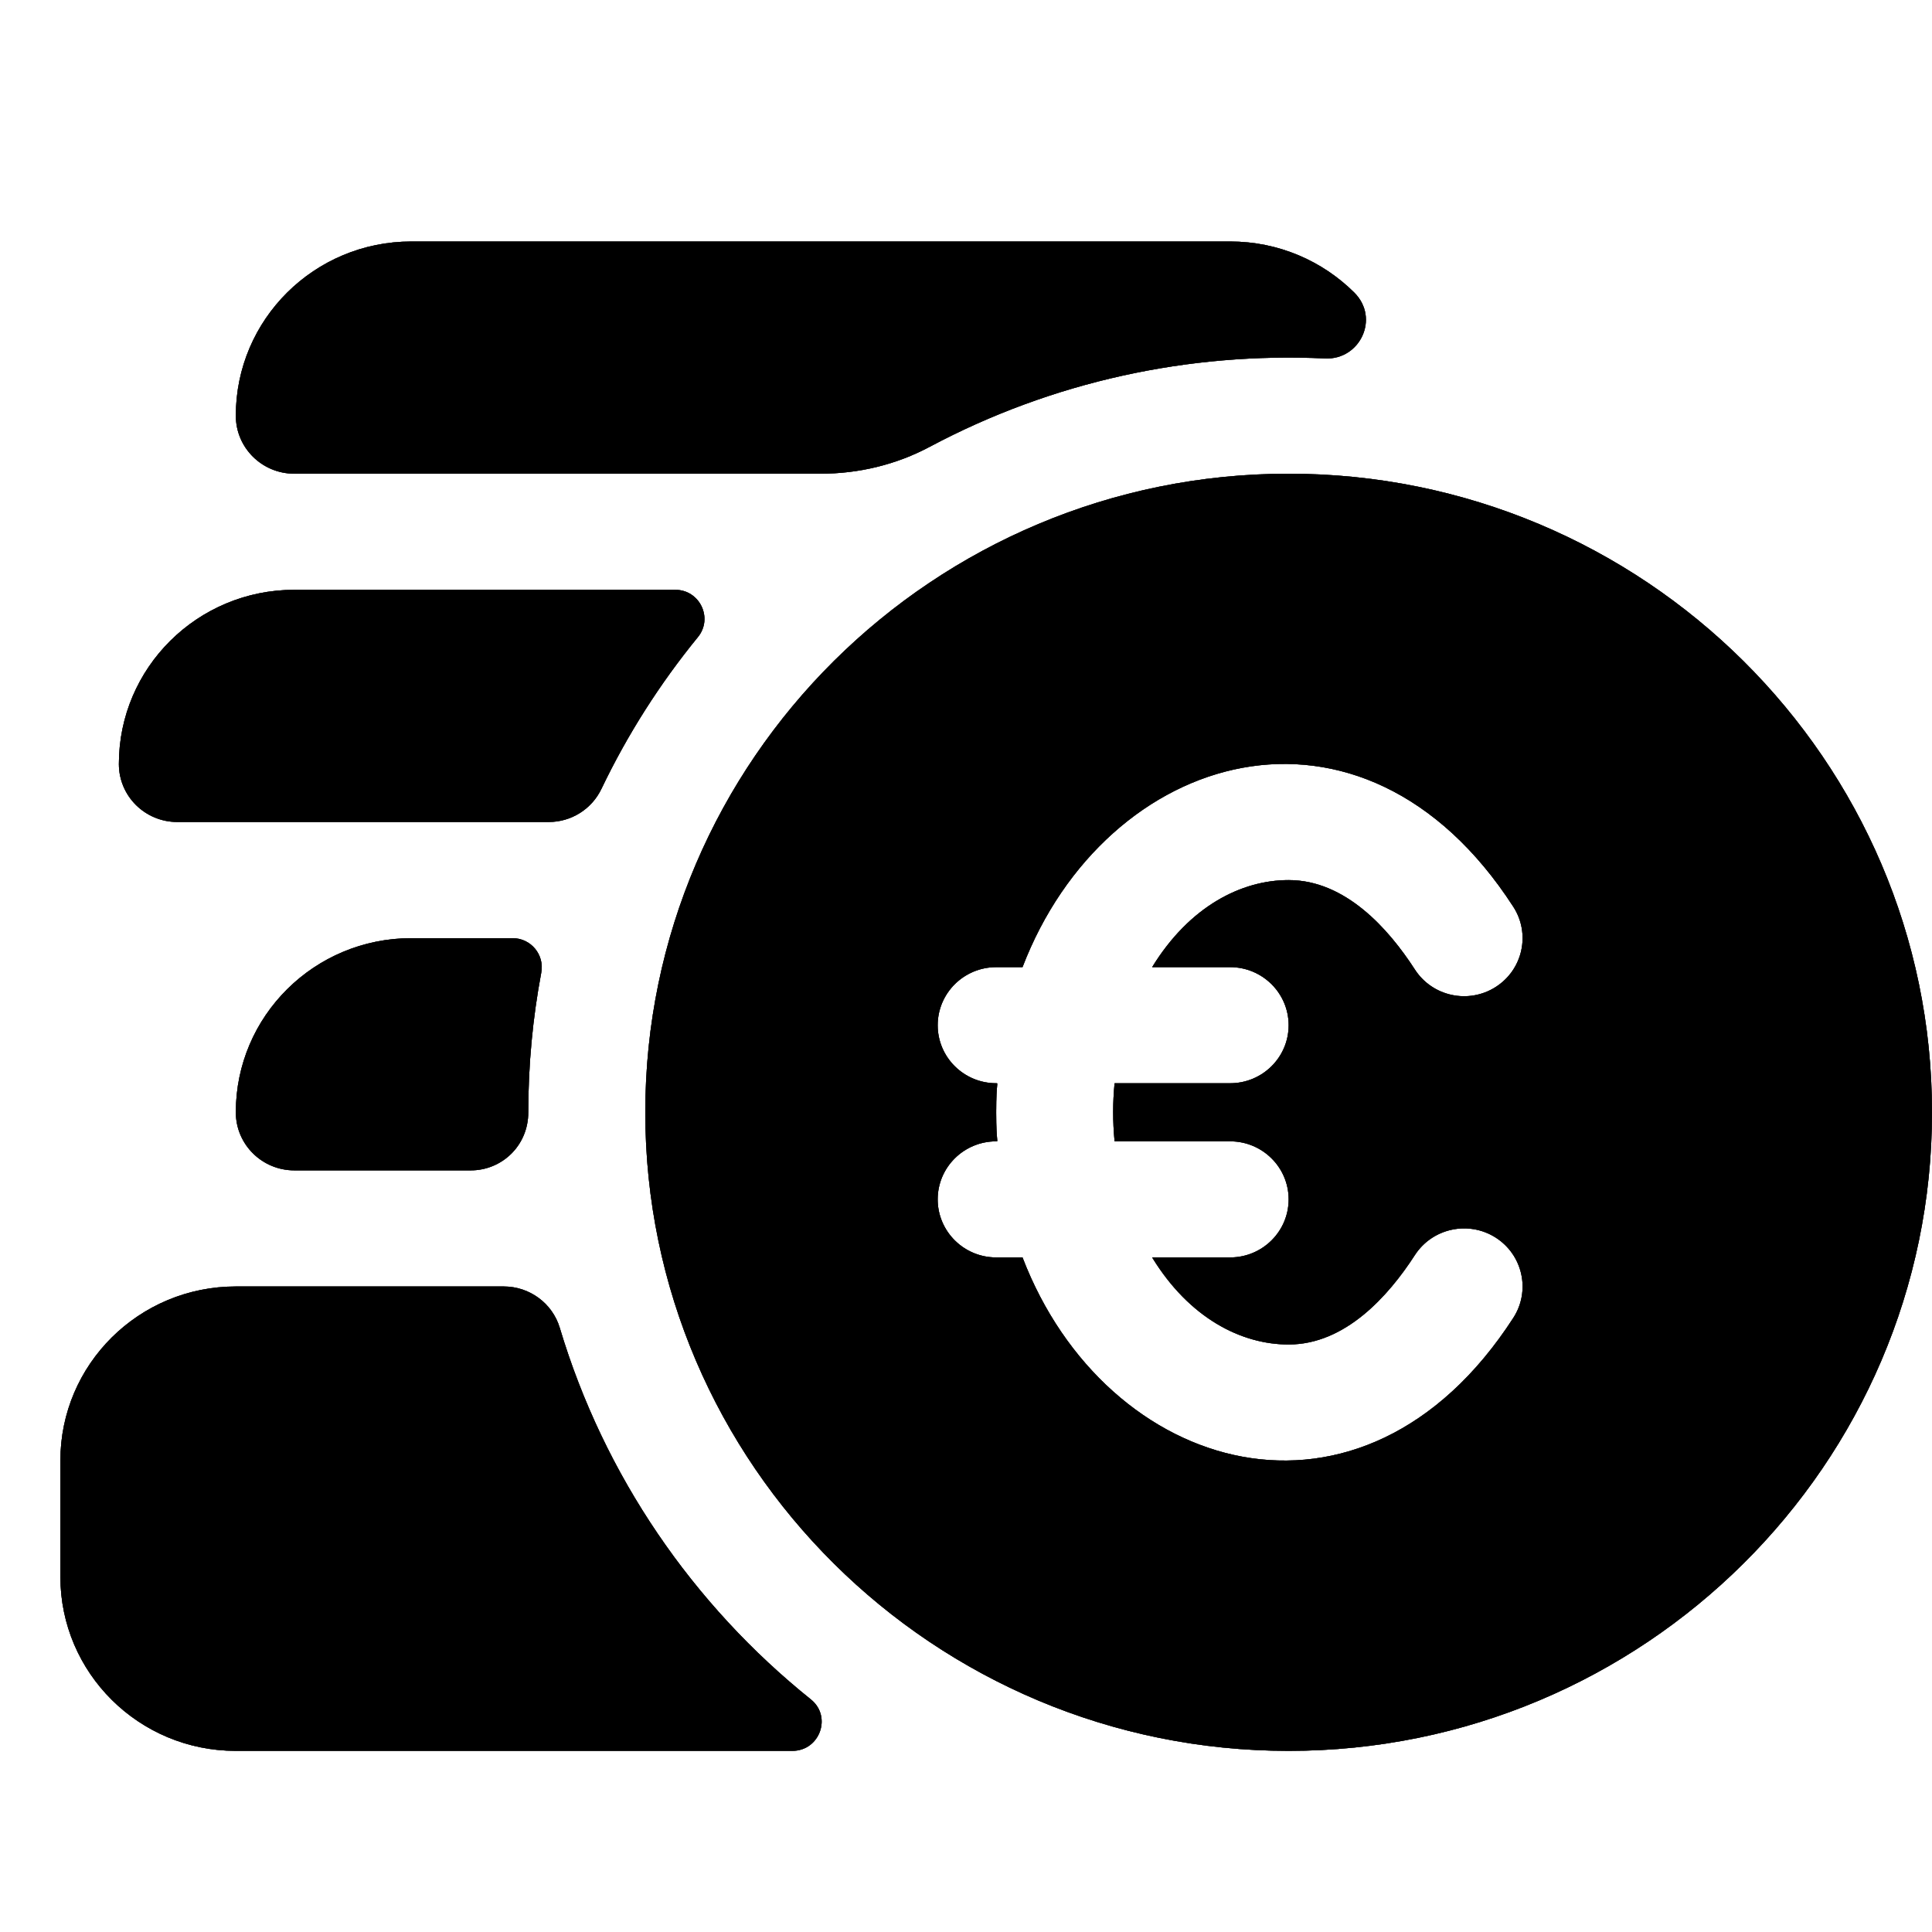 <svg width="32" height="32" viewBox="0 0 32 32" fill="none" xmlns="http://www.w3.org/2000/svg">
<path fill-rule="evenodd" clip-rule="evenodd" d="M22.43 4.845C21.904 4.323 21.178 4 20.375 4H6.813C5.207 4 3.906 5.291 3.906 6.885C3.906 7.417 4.34 7.846 4.875 7.846H13.59C14.221 7.846 14.844 7.697 15.4 7.4C17.433 6.318 19.689 5.831 21.948 5.937C22.524 5.964 22.859 5.271 22.43 4.845ZM21.344 7.846C15.468 7.846 10.688 12.591 10.688 18.423C10.688 24.255 15.468 29 21.344 29C27.22 29 32 24.255 32 18.423C32 12.591 27.22 7.846 21.344 7.846ZM20.375 16.019C20.91 16.019 21.344 16.45 21.344 16.981C21.344 17.512 20.91 17.942 20.375 17.942H18.461C18.43 18.265 18.429 18.565 18.461 18.904H20.375C20.91 18.904 21.344 19.334 21.344 19.865C21.344 20.396 20.91 20.827 20.375 20.827H19.083C19.701 21.834 20.56 22.269 21.344 22.269C22.282 22.269 22.998 21.464 23.434 20.789C23.723 20.342 24.322 20.212 24.773 20.498C25.223 20.785 25.354 21.38 25.066 21.827C22.564 25.7 18.313 24.422 16.936 20.827H16.5C15.965 20.827 15.531 20.396 15.531 19.865C15.531 19.334 15.965 18.904 16.5 18.904C16.502 18.904 16.504 18.904 16.505 18.904C16.506 18.904 16.507 18.904 16.508 18.904L16.508 18.904C16.511 18.904 16.514 18.905 16.516 18.904C16.519 18.901 16.518 18.892 16.516 18.864C16.511 18.812 16.5 18.692 16.5 18.423C16.5 18.154 16.511 18.035 16.516 17.982C16.518 17.954 16.519 17.945 16.515 17.943C16.514 17.942 16.511 17.942 16.508 17.942C16.505 17.942 16.503 17.942 16.5 17.942C15.965 17.942 15.531 17.512 15.531 16.981C15.531 16.45 15.965 16.019 16.5 16.019H16.936C18.314 12.423 22.562 11.143 25.066 15.02C25.354 15.467 25.223 16.061 24.773 16.348C24.322 16.635 23.723 16.505 23.434 16.057C22.998 15.382 22.282 14.577 21.344 14.577C20.561 14.577 19.702 15.011 19.083 16.019H20.375ZM8.965 16.11C9.021 15.814 8.794 15.539 8.49 15.539H6.813C5.207 15.539 3.906 16.83 3.906 18.423C3.906 18.955 4.34 19.385 4.875 19.385H7.798C8.309 19.385 8.75 18.979 8.75 18.423C8.75 17.633 8.824 16.86 8.965 16.11ZM1.969 12.654C1.969 11.061 3.27 9.769 4.875 9.769H11.184C11.591 9.769 11.816 10.239 11.559 10.553C10.932 11.32 10.394 12.163 9.962 13.065C9.802 13.401 9.462 13.615 9.087 13.615H2.938C2.402 13.615 1.969 13.186 1.969 12.654ZM3.906 21.308H8.344C8.772 21.308 9.15 21.587 9.272 21.994C10.006 24.445 11.477 26.58 13.431 28.148C13.784 28.432 13.578 29 13.123 29H3.906C2.301 29 1 27.708 1 26.115V24.192C1 22.599 2.301 21.308 3.906 21.308Z" fill="black"/>
<path fill-rule="evenodd" clip-rule="evenodd" d="M22.43 4.845C21.904 4.323 21.178 4 20.375 4H6.813C5.207 4 3.906 5.291 3.906 6.885C3.906 7.417 4.34 7.846 4.875 7.846H13.59C14.221 7.846 14.844 7.697 15.4 7.4C17.433 6.318 19.689 5.831 21.948 5.937C22.524 5.964 22.859 5.271 22.43 4.845ZM21.344 7.846C15.468 7.846 10.688 12.591 10.688 18.423C10.688 24.255 15.468 29 21.344 29C27.22 29 32 24.255 32 18.423C32 12.591 27.22 7.846 21.344 7.846ZM20.375 16.019C20.91 16.019 21.344 16.45 21.344 16.981C21.344 17.512 20.91 17.942 20.375 17.942H18.461C18.43 18.265 18.429 18.565 18.461 18.904H20.375C20.91 18.904 21.344 19.334 21.344 19.865C21.344 20.396 20.91 20.827 20.375 20.827H19.083C19.701 21.834 20.56 22.269 21.344 22.269C22.282 22.269 22.998 21.464 23.434 20.789C23.723 20.342 24.322 20.212 24.773 20.498C25.223 20.785 25.354 21.38 25.066 21.827C22.564 25.7 18.313 24.422 16.936 20.827H16.5C15.965 20.827 15.531 20.396 15.531 19.865C15.531 19.334 15.965 18.904 16.5 18.904C16.502 18.904 16.504 18.904 16.505 18.904C16.506 18.904 16.507 18.904 16.508 18.904L16.508 18.904C16.511 18.904 16.514 18.905 16.516 18.904C16.519 18.901 16.518 18.892 16.516 18.864C16.511 18.812 16.5 18.692 16.5 18.423C16.5 18.154 16.511 18.035 16.516 17.982C16.518 17.954 16.519 17.945 16.515 17.943C16.514 17.942 16.511 17.942 16.508 17.942C16.505 17.942 16.503 17.942 16.5 17.942C15.965 17.942 15.531 17.512 15.531 16.981C15.531 16.45 15.965 16.019 16.5 16.019H16.936C18.314 12.423 22.562 11.143 25.066 15.02C25.354 15.467 25.223 16.061 24.773 16.348C24.322 16.635 23.723 16.505 23.434 16.057C22.998 15.382 22.282 14.577 21.344 14.577C20.561 14.577 19.702 15.011 19.083 16.019H20.375ZM8.965 16.11C9.021 15.814 8.794 15.539 8.49 15.539H6.813C5.207 15.539 3.906 16.83 3.906 18.423C3.906 18.955 4.34 19.385 4.875 19.385H7.798C8.309 19.385 8.75 18.979 8.75 18.423C8.75 17.633 8.824 16.86 8.965 16.11ZM1.969 12.654C1.969 11.061 3.27 9.769 4.875 9.769H11.184C11.591 9.769 11.816 10.239 11.559 10.553C10.932 11.32 10.394 12.163 9.962 13.065C9.802 13.401 9.462 13.615 9.087 13.615H2.938C2.402 13.615 1.969 13.186 1.969 12.654ZM3.906 21.308H8.344C8.772 21.308 9.15 21.587 9.272 21.994C10.006 24.445 11.477 26.58 13.431 28.148C13.784 28.432 13.578 29 13.123 29H3.906C2.301 29 1 27.708 1 26.115V24.192C1 22.599 2.301 21.308 3.906 21.308Z" fill="black" fill-opacity="0.2"/>
<path fill-rule="evenodd" clip-rule="evenodd" d="M22.43 4.845C21.904 4.323 21.178 4 20.375 4H6.813C5.207 4 3.906 5.291 3.906 6.885C3.906 7.417 4.34 7.846 4.875 7.846H13.59C14.221 7.846 14.844 7.697 15.4 7.4C17.433 6.318 19.689 5.831 21.948 5.937C22.524 5.964 22.859 5.271 22.43 4.845ZM21.344 7.846C15.468 7.846 10.688 12.591 10.688 18.423C10.688 24.255 15.468 29 21.344 29C27.22 29 32 24.255 32 18.423C32 12.591 27.22 7.846 21.344 7.846ZM20.375 16.019C20.91 16.019 21.344 16.45 21.344 16.981C21.344 17.512 20.91 17.942 20.375 17.942H18.461C18.43 18.265 18.429 18.565 18.461 18.904H20.375C20.91 18.904 21.344 19.334 21.344 19.865C21.344 20.396 20.91 20.827 20.375 20.827H19.083C19.701 21.834 20.56 22.269 21.344 22.269C22.282 22.269 22.998 21.464 23.434 20.789C23.723 20.342 24.322 20.212 24.773 20.498C25.223 20.785 25.354 21.38 25.066 21.827C22.564 25.7 18.313 24.422 16.936 20.827H16.5C15.965 20.827 15.531 20.396 15.531 19.865C15.531 19.334 15.965 18.904 16.5 18.904C16.502 18.904 16.504 18.904 16.505 18.904C16.506 18.904 16.507 18.904 16.508 18.904L16.508 18.904C16.511 18.904 16.514 18.905 16.516 18.904C16.519 18.901 16.518 18.892 16.516 18.864C16.511 18.812 16.5 18.692 16.5 18.423C16.5 18.154 16.511 18.035 16.516 17.982C16.518 17.954 16.519 17.945 16.515 17.943C16.514 17.942 16.511 17.942 16.508 17.942C16.505 17.942 16.503 17.942 16.5 17.942C15.965 17.942 15.531 17.512 15.531 16.981C15.531 16.45 15.965 16.019 16.5 16.019H16.936C18.314 12.423 22.562 11.143 25.066 15.02C25.354 15.467 25.223 16.061 24.773 16.348C24.322 16.635 23.723 16.505 23.434 16.057C22.998 15.382 22.282 14.577 21.344 14.577C20.561 14.577 19.702 15.011 19.083 16.019H20.375ZM8.965 16.11C9.021 15.814 8.794 15.539 8.49 15.539H6.813C5.207 15.539 3.906 16.83 3.906 18.423C3.906 18.955 4.34 19.385 4.875 19.385H7.798C8.309 19.385 8.75 18.979 8.75 18.423C8.75 17.633 8.824 16.86 8.965 16.11ZM1.969 12.654C1.969 11.061 3.27 9.769 4.875 9.769H11.184C11.591 9.769 11.816 10.239 11.559 10.553C10.932 11.32 10.394 12.163 9.962 13.065C9.802 13.401 9.462 13.615 9.087 13.615H2.938C2.402 13.615 1.969 13.186 1.969 12.654ZM3.906 21.308H8.344C8.772 21.308 9.15 21.587 9.272 21.994C10.006 24.445 11.477 26.58 13.431 28.148C13.784 28.432 13.578 29 13.123 29H3.906C2.301 29 1 27.708 1 26.115V24.192C1 22.599 2.301 21.308 3.906 21.308Z" fill="black" fill-opacity="0.2"/>
<path fill-rule="evenodd" clip-rule="evenodd" d="M22.43 4.845C21.904 4.323 21.178 4 20.375 4H6.813C5.207 4 3.906 5.291 3.906 6.885C3.906 7.417 4.34 7.846 4.875 7.846H13.59C14.221 7.846 14.844 7.697 15.4 7.4C17.433 6.318 19.689 5.831 21.948 5.937C22.524 5.964 22.859 5.271 22.43 4.845ZM21.344 7.846C15.468 7.846 10.688 12.591 10.688 18.423C10.688 24.255 15.468 29 21.344 29C27.22 29 32 24.255 32 18.423C32 12.591 27.22 7.846 21.344 7.846ZM20.375 16.019C20.91 16.019 21.344 16.45 21.344 16.981C21.344 17.512 20.91 17.942 20.375 17.942H18.461C18.43 18.265 18.429 18.565 18.461 18.904H20.375C20.91 18.904 21.344 19.334 21.344 19.865C21.344 20.396 20.91 20.827 20.375 20.827H19.083C19.701 21.834 20.56 22.269 21.344 22.269C22.282 22.269 22.998 21.464 23.434 20.789C23.723 20.342 24.322 20.212 24.773 20.498C25.223 20.785 25.354 21.38 25.066 21.827C22.564 25.7 18.313 24.422 16.936 20.827H16.5C15.965 20.827 15.531 20.396 15.531 19.865C15.531 19.334 15.965 18.904 16.5 18.904C16.502 18.904 16.504 18.904 16.505 18.904C16.506 18.904 16.507 18.904 16.508 18.904L16.508 18.904C16.511 18.904 16.514 18.905 16.516 18.904C16.519 18.901 16.518 18.892 16.516 18.864C16.511 18.812 16.5 18.692 16.5 18.423C16.5 18.154 16.511 18.035 16.516 17.982C16.518 17.954 16.519 17.945 16.515 17.943C16.514 17.942 16.511 17.942 16.508 17.942C16.505 17.942 16.503 17.942 16.5 17.942C15.965 17.942 15.531 17.512 15.531 16.981C15.531 16.45 15.965 16.019 16.5 16.019H16.936C18.314 12.423 22.562 11.143 25.066 15.02C25.354 15.467 25.223 16.061 24.773 16.348C24.322 16.635 23.723 16.505 23.434 16.057C22.998 15.382 22.282 14.577 21.344 14.577C20.561 14.577 19.702 15.011 19.083 16.019H20.375ZM8.965 16.11C9.021 15.814 8.794 15.539 8.49 15.539H6.813C5.207 15.539 3.906 16.83 3.906 18.423C3.906 18.955 4.34 19.385 4.875 19.385H7.798C8.309 19.385 8.75 18.979 8.75 18.423C8.75 17.633 8.824 16.86 8.965 16.11ZM1.969 12.654C1.969 11.061 3.27 9.769 4.875 9.769H11.184C11.591 9.769 11.816 10.239 11.559 10.553C10.932 11.32 10.394 12.163 9.962 13.065C9.802 13.401 9.462 13.615 9.087 13.615H2.938C2.402 13.615 1.969 13.186 1.969 12.654ZM3.906 21.308H8.344C8.772 21.308 9.15 21.587 9.272 21.994C10.006 24.445 11.477 26.58 13.431 28.148C13.784 28.432 13.578 29 13.123 29H3.906C2.301 29 1 27.708 1 26.115V24.192C1 22.599 2.301 21.308 3.906 21.308Z" fill="black" fill-opacity="0.2"/>
<path fill-rule="evenodd" clip-rule="evenodd" d="M22.43 4.845C21.904 4.323 21.178 4 20.375 4H6.813C5.207 4 3.906 5.291 3.906 6.885C3.906 7.417 4.34 7.846 4.875 7.846H13.59C14.221 7.846 14.844 7.697 15.4 7.4C17.433 6.318 19.689 5.831 21.948 5.937C22.524 5.964 22.859 5.271 22.43 4.845ZM21.344 7.846C15.468 7.846 10.688 12.591 10.688 18.423C10.688 24.255 15.468 29 21.344 29C27.22 29 32 24.255 32 18.423C32 12.591 27.22 7.846 21.344 7.846ZM20.375 16.019C20.91 16.019 21.344 16.45 21.344 16.981C21.344 17.512 20.91 17.942 20.375 17.942H18.461C18.43 18.265 18.429 18.565 18.461 18.904H20.375C20.91 18.904 21.344 19.334 21.344 19.865C21.344 20.396 20.91 20.827 20.375 20.827H19.083C19.701 21.834 20.56 22.269 21.344 22.269C22.282 22.269 22.998 21.464 23.434 20.789C23.723 20.342 24.322 20.212 24.773 20.498C25.223 20.785 25.354 21.38 25.066 21.827C22.564 25.7 18.313 24.422 16.936 20.827H16.5C15.965 20.827 15.531 20.396 15.531 19.865C15.531 19.334 15.965 18.904 16.5 18.904C16.502 18.904 16.504 18.904 16.505 18.904C16.506 18.904 16.507 18.904 16.508 18.904L16.508 18.904C16.511 18.904 16.514 18.905 16.516 18.904C16.519 18.901 16.518 18.892 16.516 18.864C16.511 18.812 16.5 18.692 16.5 18.423C16.5 18.154 16.511 18.035 16.516 17.982C16.518 17.954 16.519 17.945 16.515 17.943C16.514 17.942 16.511 17.942 16.508 17.942C16.505 17.942 16.503 17.942 16.5 17.942C15.965 17.942 15.531 17.512 15.531 16.981C15.531 16.45 15.965 16.019 16.5 16.019H16.936C18.314 12.423 22.562 11.143 25.066 15.02C25.354 15.467 25.223 16.061 24.773 16.348C24.322 16.635 23.723 16.505 23.434 16.057C22.998 15.382 22.282 14.577 21.344 14.577C20.561 14.577 19.702 15.011 19.083 16.019H20.375ZM8.965 16.11C9.021 15.814 8.794 15.539 8.49 15.539H6.813C5.207 15.539 3.906 16.83 3.906 18.423C3.906 18.955 4.34 19.385 4.875 19.385H7.798C8.309 19.385 8.75 18.979 8.75 18.423C8.75 17.633 8.824 16.86 8.965 16.11ZM1.969 12.654C1.969 11.061 3.27 9.769 4.875 9.769H11.184C11.591 9.769 11.816 10.239 11.559 10.553C10.932 11.32 10.394 12.163 9.962 13.065C9.802 13.401 9.462 13.615 9.087 13.615H2.938C2.402 13.615 1.969 13.186 1.969 12.654ZM3.906 21.308H8.344C8.772 21.308 9.15 21.587 9.272 21.994C10.006 24.445 11.477 26.58 13.431 28.148C13.784 28.432 13.578 29 13.123 29H3.906C2.301 29 1 27.708 1 26.115V24.192C1 22.599 2.301 21.308 3.906 21.308Z" fill="black" fill-opacity="0.2"/>
<path fill-rule="evenodd" clip-rule="evenodd" d="M22.43 4.845C21.904 4.323 21.178 4 20.375 4H6.813C5.207 4 3.906 5.291 3.906 6.885C3.906 7.417 4.34 7.846 4.875 7.846H13.59C14.221 7.846 14.844 7.697 15.4 7.4C17.433 6.318 19.689 5.831 21.948 5.937C22.524 5.964 22.859 5.271 22.43 4.845ZM21.344 7.846C15.468 7.846 10.688 12.591 10.688 18.423C10.688 24.255 15.468 29 21.344 29C27.22 29 32 24.255 32 18.423C32 12.591 27.22 7.846 21.344 7.846ZM20.375 16.019C20.91 16.019 21.344 16.45 21.344 16.981C21.344 17.512 20.91 17.942 20.375 17.942H18.461C18.43 18.265 18.429 18.565 18.461 18.904H20.375C20.91 18.904 21.344 19.334 21.344 19.865C21.344 20.396 20.91 20.827 20.375 20.827H19.083C19.701 21.834 20.56 22.269 21.344 22.269C22.282 22.269 22.998 21.464 23.434 20.789C23.723 20.342 24.322 20.212 24.773 20.498C25.223 20.785 25.354 21.38 25.066 21.827C22.564 25.7 18.313 24.422 16.936 20.827H16.5C15.965 20.827 15.531 20.396 15.531 19.865C15.531 19.334 15.965 18.904 16.5 18.904C16.502 18.904 16.504 18.904 16.505 18.904C16.506 18.904 16.507 18.904 16.508 18.904L16.508 18.904C16.511 18.904 16.514 18.905 16.516 18.904C16.519 18.901 16.518 18.892 16.516 18.864C16.511 18.812 16.5 18.692 16.5 18.423C16.5 18.154 16.511 18.035 16.516 17.982C16.518 17.954 16.519 17.945 16.515 17.943C16.514 17.942 16.511 17.942 16.508 17.942C16.505 17.942 16.503 17.942 16.5 17.942C15.965 17.942 15.531 17.512 15.531 16.981C15.531 16.45 15.965 16.019 16.5 16.019H16.936C18.314 12.423 22.562 11.143 25.066 15.02C25.354 15.467 25.223 16.061 24.773 16.348C24.322 16.635 23.723 16.505 23.434 16.057C22.998 15.382 22.282 14.577 21.344 14.577C20.561 14.577 19.702 15.011 19.083 16.019H20.375ZM8.965 16.11C9.021 15.814 8.794 15.539 8.49 15.539H6.813C5.207 15.539 3.906 16.83 3.906 18.423C3.906 18.955 4.34 19.385 4.875 19.385H7.798C8.309 19.385 8.75 18.979 8.75 18.423C8.75 17.633 8.824 16.86 8.965 16.11ZM1.969 12.654C1.969 11.061 3.27 9.769 4.875 9.769H11.184C11.591 9.769 11.816 10.239 11.559 10.553C10.932 11.32 10.394 12.163 9.962 13.065C9.802 13.401 9.462 13.615 9.087 13.615H2.938C2.402 13.615 1.969 13.186 1.969 12.654ZM3.906 21.308H8.344C8.772 21.308 9.15 21.587 9.272 21.994C10.006 24.445 11.477 26.58 13.431 28.148C13.784 28.432 13.578 29 13.123 29H3.906C2.301 29 1 27.708 1 26.115V24.192C1 22.599 2.301 21.308 3.906 21.308Z" fill="black" fill-opacity="0.2"/>
<path fill-rule="evenodd" clip-rule="evenodd" d="M22.43 4.845C21.904 4.323 21.178 4 20.375 4H6.813C5.207 4 3.906 5.291 3.906 6.885C3.906 7.417 4.34 7.846 4.875 7.846H13.59C14.221 7.846 14.844 7.697 15.4 7.4C17.433 6.318 19.689 5.831 21.948 5.937C22.524 5.964 22.859 5.271 22.43 4.845ZM21.344 7.846C15.468 7.846 10.688 12.591 10.688 18.423C10.688 24.255 15.468 29 21.344 29C27.22 29 32 24.255 32 18.423C32 12.591 27.22 7.846 21.344 7.846ZM20.375 16.019C20.91 16.019 21.344 16.45 21.344 16.981C21.344 17.512 20.91 17.942 20.375 17.942H18.461C18.43 18.265 18.429 18.565 18.461 18.904H20.375C20.91 18.904 21.344 19.334 21.344 19.865C21.344 20.396 20.91 20.827 20.375 20.827H19.083C19.701 21.834 20.56 22.269 21.344 22.269C22.282 22.269 22.998 21.464 23.434 20.789C23.723 20.342 24.322 20.212 24.773 20.498C25.223 20.785 25.354 21.38 25.066 21.827C22.564 25.7 18.313 24.422 16.936 20.827H16.5C15.965 20.827 15.531 20.396 15.531 19.865C15.531 19.334 15.965 18.904 16.5 18.904C16.502 18.904 16.504 18.904 16.505 18.904C16.506 18.904 16.507 18.904 16.508 18.904L16.508 18.904C16.511 18.904 16.514 18.905 16.516 18.904C16.519 18.901 16.518 18.892 16.516 18.864C16.511 18.812 16.5 18.692 16.5 18.423C16.5 18.154 16.511 18.035 16.516 17.982C16.518 17.954 16.519 17.945 16.515 17.943C16.514 17.942 16.511 17.942 16.508 17.942C16.505 17.942 16.503 17.942 16.5 17.942C15.965 17.942 15.531 17.512 15.531 16.981C15.531 16.45 15.965 16.019 16.5 16.019H16.936C18.314 12.423 22.562 11.143 25.066 15.02C25.354 15.467 25.223 16.061 24.773 16.348C24.322 16.635 23.723 16.505 23.434 16.057C22.998 15.382 22.282 14.577 21.344 14.577C20.561 14.577 19.702 15.011 19.083 16.019H20.375ZM8.965 16.11C9.021 15.814 8.794 15.539 8.49 15.539H6.813C5.207 15.539 3.906 16.83 3.906 18.423C3.906 18.955 4.34 19.385 4.875 19.385H7.798C8.309 19.385 8.75 18.979 8.75 18.423C8.75 17.633 8.824 16.86 8.965 16.11ZM1.969 12.654C1.969 11.061 3.27 9.769 4.875 9.769H11.184C11.591 9.769 11.816 10.239 11.559 10.553C10.932 11.32 10.394 12.163 9.962 13.065C9.802 13.401 9.462 13.615 9.087 13.615H2.938C2.402 13.615 1.969 13.186 1.969 12.654ZM3.906 21.308H8.344C8.772 21.308 9.15 21.587 9.272 21.994C10.006 24.445 11.477 26.58 13.431 28.148C13.784 28.432 13.578 29 13.123 29H3.906C2.301 29 1 27.708 1 26.115V24.192C1 22.599 2.301 21.308 3.906 21.308Z" fill="black" fill-opacity="0.2"/>
<path fill-rule="evenodd" clip-rule="evenodd" d="M22.43 4.845C21.904 4.323 21.178 4 20.375 4H6.813C5.207 4 3.906 5.291 3.906 6.885C3.906 7.417 4.34 7.846 4.875 7.846H13.59C14.221 7.846 14.844 7.697 15.4 7.4C17.433 6.318 19.689 5.831 21.948 5.937C22.524 5.964 22.859 5.271 22.43 4.845ZM21.344 7.846C15.468 7.846 10.688 12.591 10.688 18.423C10.688 24.255 15.468 29 21.344 29C27.22 29 32 24.255 32 18.423C32 12.591 27.22 7.846 21.344 7.846ZM20.375 16.019C20.91 16.019 21.344 16.45 21.344 16.981C21.344 17.512 20.91 17.942 20.375 17.942H18.461C18.43 18.265 18.429 18.565 18.461 18.904H20.375C20.91 18.904 21.344 19.334 21.344 19.865C21.344 20.396 20.91 20.827 20.375 20.827H19.083C19.701 21.834 20.56 22.269 21.344 22.269C22.282 22.269 22.998 21.464 23.434 20.789C23.723 20.342 24.322 20.212 24.773 20.498C25.223 20.785 25.354 21.38 25.066 21.827C22.564 25.7 18.313 24.422 16.936 20.827H16.5C15.965 20.827 15.531 20.396 15.531 19.865C15.531 19.334 15.965 18.904 16.5 18.904C16.502 18.904 16.504 18.904 16.505 18.904C16.506 18.904 16.507 18.904 16.508 18.904L16.508 18.904C16.511 18.904 16.514 18.905 16.516 18.904C16.519 18.901 16.518 18.892 16.516 18.864C16.511 18.812 16.5 18.692 16.5 18.423C16.5 18.154 16.511 18.035 16.516 17.982C16.518 17.954 16.519 17.945 16.515 17.943C16.514 17.942 16.511 17.942 16.508 17.942C16.505 17.942 16.503 17.942 16.5 17.942C15.965 17.942 15.531 17.512 15.531 16.981C15.531 16.45 15.965 16.019 16.5 16.019H16.936C18.314 12.423 22.562 11.143 25.066 15.02C25.354 15.467 25.223 16.061 24.773 16.348C24.322 16.635 23.723 16.505 23.434 16.057C22.998 15.382 22.282 14.577 21.344 14.577C20.561 14.577 19.702 15.011 19.083 16.019H20.375ZM8.965 16.11C9.021 15.814 8.794 15.539 8.49 15.539H6.813C5.207 15.539 3.906 16.83 3.906 18.423C3.906 18.955 4.34 19.385 4.875 19.385H7.798C8.309 19.385 8.75 18.979 8.75 18.423C8.75 17.633 8.824 16.86 8.965 16.11ZM1.969 12.654C1.969 11.061 3.27 9.769 4.875 9.769H11.184C11.591 9.769 11.816 10.239 11.559 10.553C10.932 11.32 10.394 12.163 9.962 13.065C9.802 13.401 9.462 13.615 9.087 13.615H2.938C2.402 13.615 1.969 13.186 1.969 12.654ZM3.906 21.308H8.344C8.772 21.308 9.15 21.587 9.272 21.994C10.006 24.445 11.477 26.58 13.431 28.148C13.784 28.432 13.578 29 13.123 29H3.906C2.301 29 1 27.708 1 26.115V24.192C1 22.599 2.301 21.308 3.906 21.308Z" fill="black" fill-opacity="0.2"/>
<path fill-rule="evenodd" clip-rule="evenodd" d="M22.43 4.845C21.904 4.323 21.178 4 20.375 4H6.813C5.207 4 3.906 5.291 3.906 6.885C3.906 7.417 4.34 7.846 4.875 7.846H13.59C14.221 7.846 14.844 7.697 15.4 7.4C17.433 6.318 19.689 5.831 21.948 5.937C22.524 5.964 22.859 5.271 22.43 4.845ZM21.344 7.846C15.468 7.846 10.688 12.591 10.688 18.423C10.688 24.255 15.468 29 21.344 29C27.22 29 32 24.255 32 18.423C32 12.591 27.22 7.846 21.344 7.846ZM20.375 16.019C20.91 16.019 21.344 16.45 21.344 16.981C21.344 17.512 20.91 17.942 20.375 17.942H18.461C18.43 18.265 18.429 18.565 18.461 18.904H20.375C20.91 18.904 21.344 19.334 21.344 19.865C21.344 20.396 20.91 20.827 20.375 20.827H19.083C19.701 21.834 20.56 22.269 21.344 22.269C22.282 22.269 22.998 21.464 23.434 20.789C23.723 20.342 24.322 20.212 24.773 20.498C25.223 20.785 25.354 21.38 25.066 21.827C22.564 25.7 18.313 24.422 16.936 20.827H16.5C15.965 20.827 15.531 20.396 15.531 19.865C15.531 19.334 15.965 18.904 16.5 18.904C16.502 18.904 16.504 18.904 16.505 18.904C16.506 18.904 16.507 18.904 16.508 18.904L16.508 18.904C16.511 18.904 16.514 18.905 16.516 18.904C16.519 18.901 16.518 18.892 16.516 18.864C16.511 18.812 16.5 18.692 16.5 18.423C16.5 18.154 16.511 18.035 16.516 17.982C16.518 17.954 16.519 17.945 16.515 17.943C16.514 17.942 16.511 17.942 16.508 17.942C16.505 17.942 16.503 17.942 16.5 17.942C15.965 17.942 15.531 17.512 15.531 16.981C15.531 16.45 15.965 16.019 16.5 16.019H16.936C18.314 12.423 22.562 11.143 25.066 15.02C25.354 15.467 25.223 16.061 24.773 16.348C24.322 16.635 23.723 16.505 23.434 16.057C22.998 15.382 22.282 14.577 21.344 14.577C20.561 14.577 19.702 15.011 19.083 16.019H20.375ZM8.965 16.11C9.021 15.814 8.794 15.539 8.49 15.539H6.813C5.207 15.539 3.906 16.83 3.906 18.423C3.906 18.955 4.34 19.385 4.875 19.385H7.798C8.309 19.385 8.75 18.979 8.75 18.423C8.75 17.633 8.824 16.86 8.965 16.11ZM1.969 12.654C1.969 11.061 3.27 9.769 4.875 9.769H11.184C11.591 9.769 11.816 10.239 11.559 10.553C10.932 11.32 10.394 12.163 9.962 13.065C9.802 13.401 9.462 13.615 9.087 13.615H2.938C2.402 13.615 1.969 13.186 1.969 12.654ZM3.906 21.308H8.344C8.772 21.308 9.15 21.587 9.272 21.994C10.006 24.445 11.477 26.58 13.431 28.148C13.784 28.432 13.578 29 13.123 29H3.906C2.301 29 1 27.708 1 26.115V24.192C1 22.599 2.301 21.308 3.906 21.308Z" fill="black" fill-opacity="0.2"/>
<path fill-rule="evenodd" clip-rule="evenodd" d="M22.43 4.845C21.904 4.323 21.178 4 20.375 4H6.813C5.207 4 3.906 5.291 3.906 6.885C3.906 7.417 4.34 7.846 4.875 7.846H13.59C14.221 7.846 14.844 7.697 15.4 7.4C17.433 6.318 19.689 5.831 21.948 5.937C22.524 5.964 22.859 5.271 22.43 4.845ZM21.344 7.846C15.468 7.846 10.688 12.591 10.688 18.423C10.688 24.255 15.468 29 21.344 29C27.22 29 32 24.255 32 18.423C32 12.591 27.22 7.846 21.344 7.846ZM20.375 16.019C20.91 16.019 21.344 16.45 21.344 16.981C21.344 17.512 20.91 17.942 20.375 17.942H18.461C18.43 18.265 18.429 18.565 18.461 18.904H20.375C20.91 18.904 21.344 19.334 21.344 19.865C21.344 20.396 20.91 20.827 20.375 20.827H19.083C19.701 21.834 20.56 22.269 21.344 22.269C22.282 22.269 22.998 21.464 23.434 20.789C23.723 20.342 24.322 20.212 24.773 20.498C25.223 20.785 25.354 21.38 25.066 21.827C22.564 25.7 18.313 24.422 16.936 20.827H16.5C15.965 20.827 15.531 20.396 15.531 19.865C15.531 19.334 15.965 18.904 16.5 18.904C16.502 18.904 16.504 18.904 16.505 18.904C16.506 18.904 16.507 18.904 16.508 18.904L16.508 18.904C16.511 18.904 16.514 18.905 16.516 18.904C16.519 18.901 16.518 18.892 16.516 18.864C16.511 18.812 16.5 18.692 16.5 18.423C16.5 18.154 16.511 18.035 16.516 17.982C16.518 17.954 16.519 17.945 16.515 17.943C16.514 17.942 16.511 17.942 16.508 17.942C16.505 17.942 16.503 17.942 16.5 17.942C15.965 17.942 15.531 17.512 15.531 16.981C15.531 16.45 15.965 16.019 16.5 16.019H16.936C18.314 12.423 22.562 11.143 25.066 15.02C25.354 15.467 25.223 16.061 24.773 16.348C24.322 16.635 23.723 16.505 23.434 16.057C22.998 15.382 22.282 14.577 21.344 14.577C20.561 14.577 19.702 15.011 19.083 16.019H20.375ZM8.965 16.11C9.021 15.814 8.794 15.539 8.49 15.539H6.813C5.207 15.539 3.906 16.83 3.906 18.423C3.906 18.955 4.34 19.385 4.875 19.385H7.798C8.309 19.385 8.75 18.979 8.75 18.423C8.75 17.633 8.824 16.86 8.965 16.11ZM1.969 12.654C1.969 11.061 3.27 9.769 4.875 9.769H11.184C11.591 9.769 11.816 10.239 11.559 10.553C10.932 11.32 10.394 12.163 9.962 13.065C9.802 13.401 9.462 13.615 9.087 13.615H2.938C2.402 13.615 1.969 13.186 1.969 12.654ZM3.906 21.308H8.344C8.772 21.308 9.15 21.587 9.272 21.994C10.006 24.445 11.477 26.58 13.431 28.148C13.784 28.432 13.578 29 13.123 29H3.906C2.301 29 1 27.708 1 26.115V24.192C1 22.599 2.301 21.308 3.906 21.308Z" fill="black" fill-opacity="0.2"/>
</svg>
